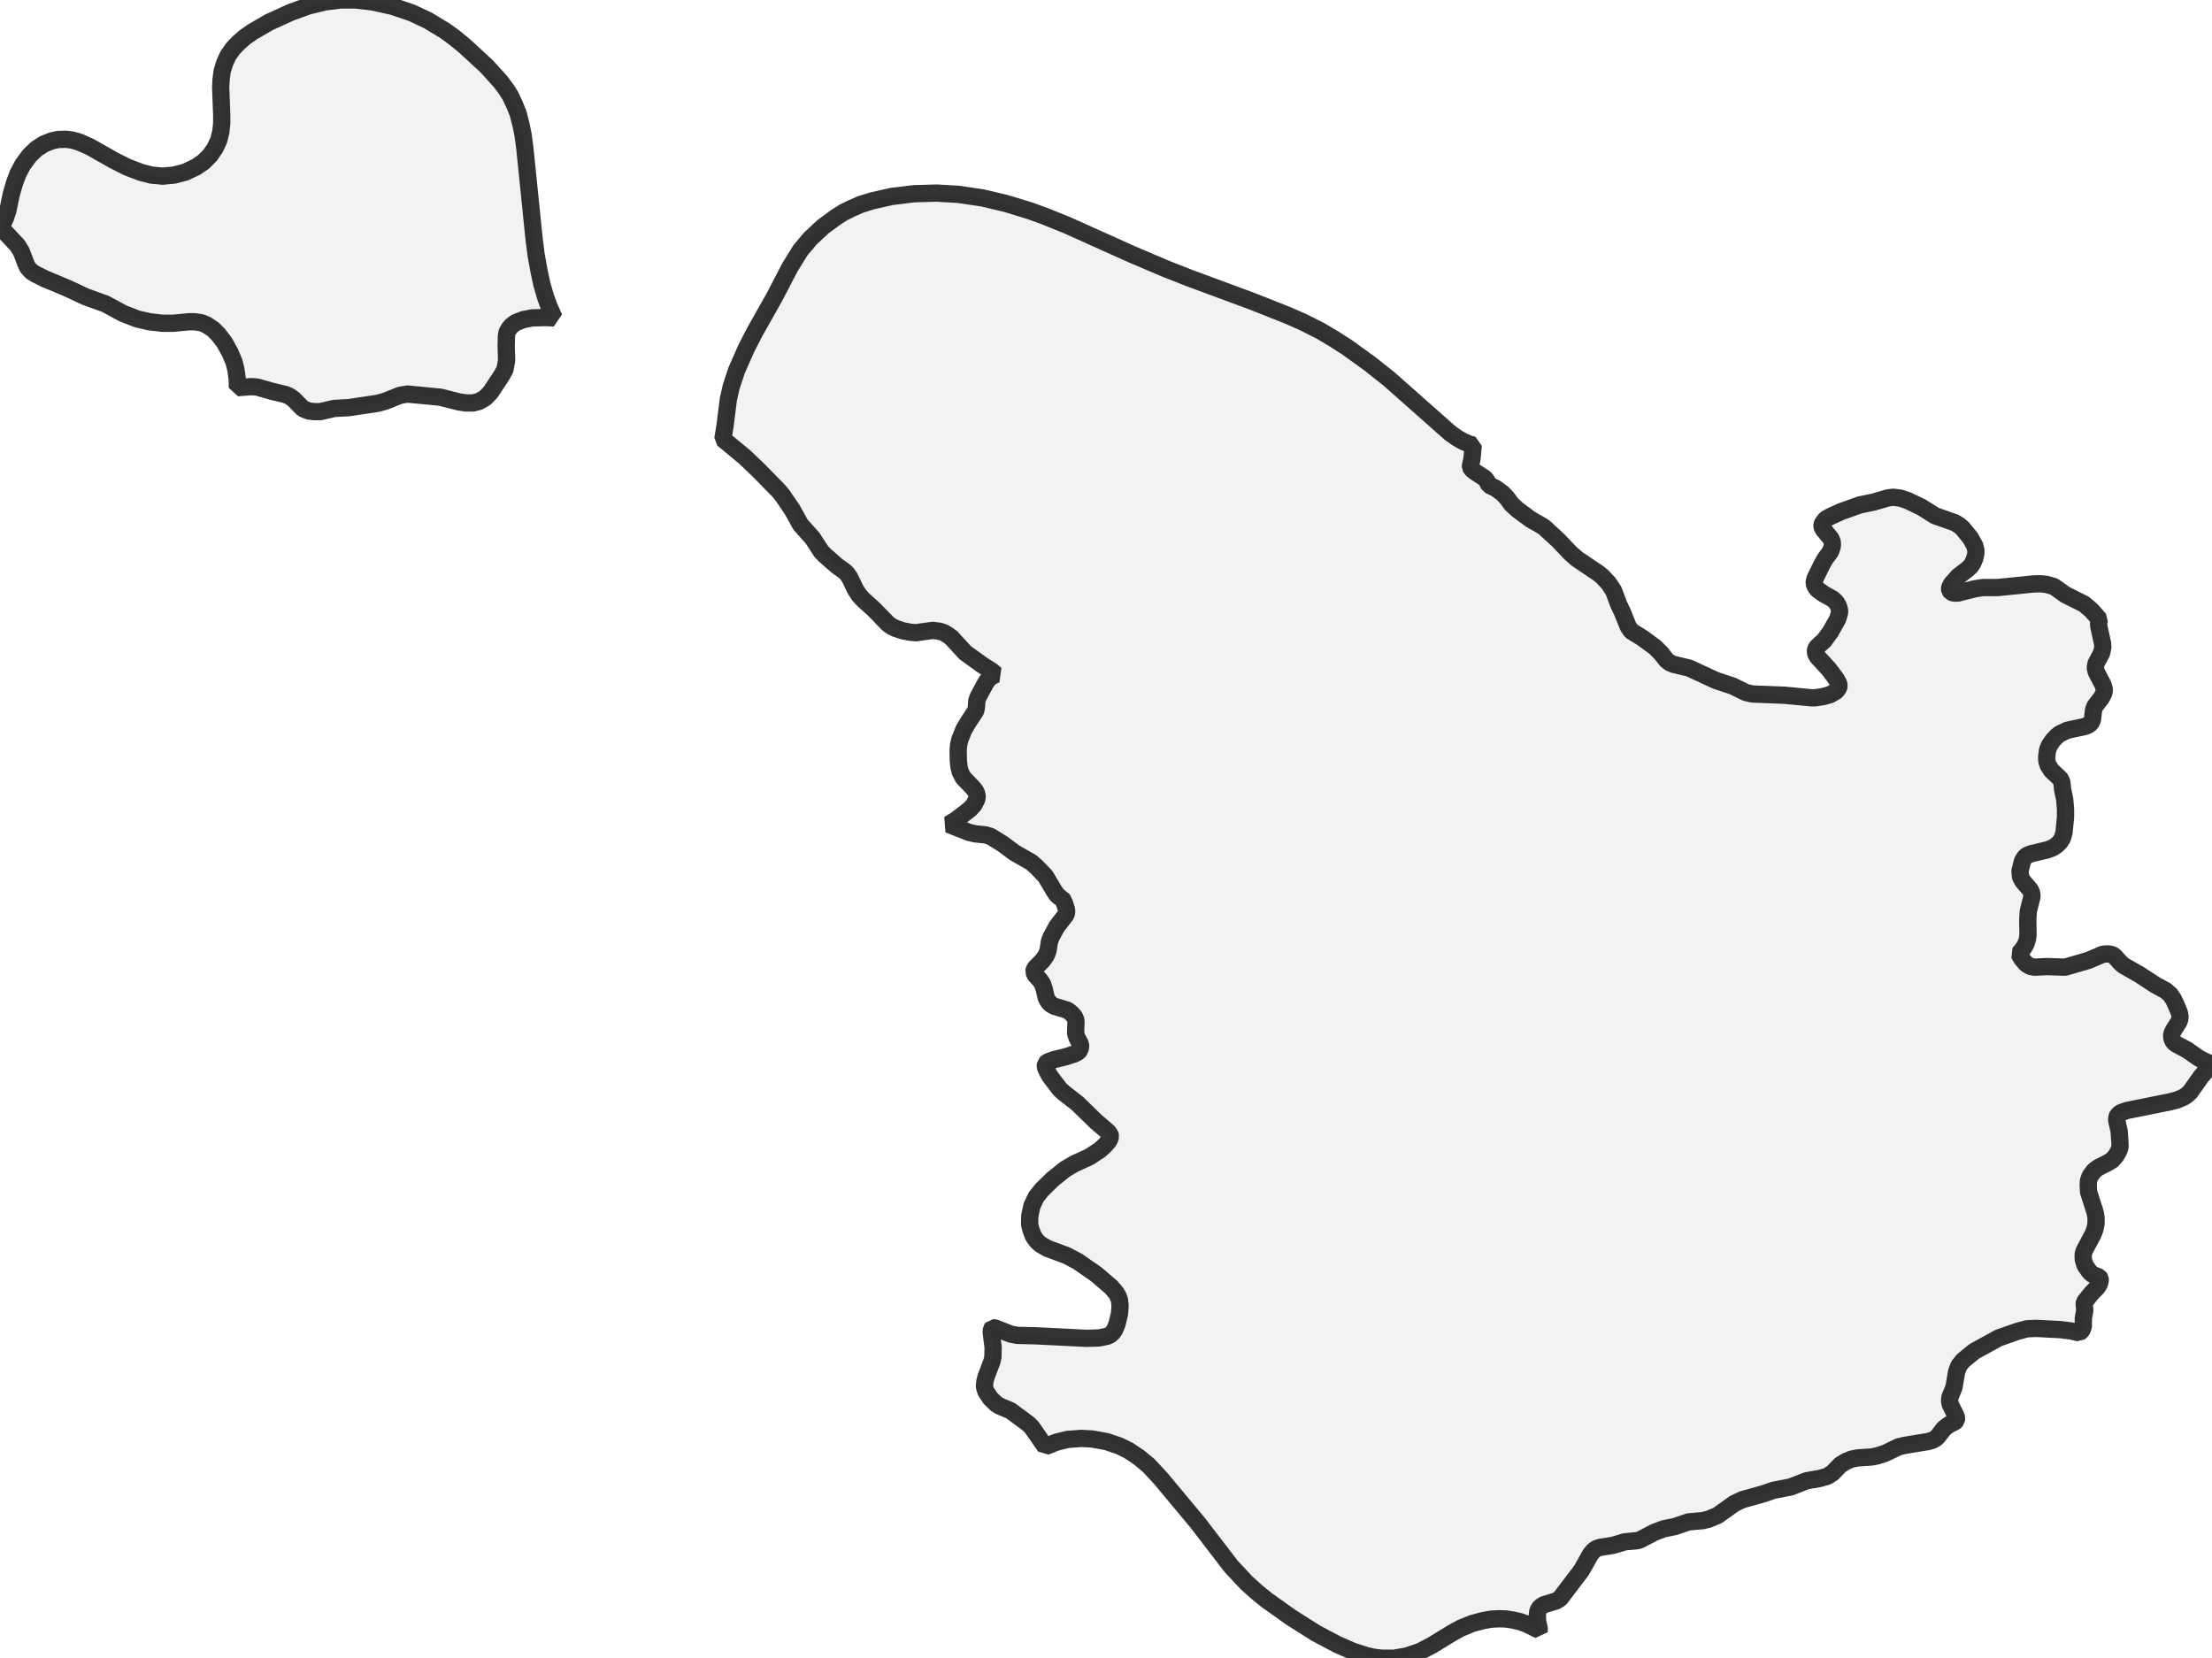 <?xml version="1.0" encoding="UTF-8" standalone="no"?>
<svg viewBox="0 0 256 191.92" xmlns="http://www.w3.org/2000/svg">
  <style>
    g.zone {
      fill: lightgray;
      stroke-width: 2;
      stroke-linecap: square;
      stroke-linejoin: bevel;
      stroke-miterlimit: 3;
      stroke-opacity: 0.8;
      stroke: black;
      fill-opacity: 0.3;
    }
  </style>
  <g class="zone" id="zone">
    <path d="M255.779,123.376 254.7,124.651 253.473,126.393 253.13,126.712 252.737,126.982 251.928,127.325 251.044,127.546 246.162,128.527 245.402,128.797 245.083,129.092 245.009,129.263 244.96,129.631 245.255,130.932 245.353,132.379 245.353,132.747 245.23,133.164 244.862,133.802 244.445,134.268 243.93,134.587 242.85,135.127 242.335,135.519 241.894,136.133 241.697,136.672 241.673,137.188 241.722,137.973 242.482,140.352 242.581,140.941 242.581,141.628 242.458,142.241 242.237,142.83 241.207,144.768 241.084,145.21 241.109,145.799 241.305,146.436 241.845,147.221 242.188,147.516 242.949,147.81 243.047,147.957 243.071,148.203 242.973,148.571 242.752,148.963 242.041,149.699 241.231,150.705 241.207,150.926 241.28,151.662 241.109,152.57 241.109,153.526 240.937,153.993 240.618,154.262 239.686,154.042 238.459,153.894 235.638,153.747 234.583,153.796 233.479,154.091 231.32,154.851 228.499,156.397 227.174,157.476 226.708,158.065 226.438,158.801 226.144,160.543 225.653,161.769 225.628,162.137 225.702,162.53 226.389,163.928 226.438,164.174 226.413,164.37 226.242,164.566 225.579,164.885 224.991,165.327 224.23,166.308 223.96,166.529 223.641,166.701 223.126,166.848 220.427,167.289 219.716,167.461 218.195,168.197 217.214,168.516 216.527,168.639 215.006,168.737 214.27,168.884 213.632,169.154 213.018,169.522 212.086,170.479 211.473,170.871 210.614,171.116 209.069,171.386 207.253,172.098 205.242,172.49 204.113,172.883 201.66,173.57 200.728,174.011 198.765,175.41 197.759,175.827 197.072,175.998 195.404,176.146 193.834,176.685 192.583,176.931 191.479,177.348 189.933,178.157 189.565,178.305 188.044,178.452 186.621,178.869 185.198,179.09 184.806,179.212 184.438,179.458 184.07,179.899 183.039,181.739 180.562,185.002 180.095,185.296 178.648,185.738 178.329,185.959 178.108,186.18 177.961,186.548 177.912,187.038 177.961,187.701 178.157,188.584 178.133,188.682 176.685,187.97 175.949,187.701 175.091,187.504 174.306,187.382 173.472,187.357 172.539,187.406 171.607,187.578 170.405,187.897 169.08,188.437 168.099,188.976 165.768,190.399 164.321,191.16 162.775,191.675 161.352,191.92 159.905,191.92 159.046,191.822 158.163,191.626 156.544,191.111 154.753,190.326 152.3,189.025 149.429,187.21 146.633,185.223 145.48,184.291 144.278,183.211 142.487,181.298 138.61,176.244 134.293,171.067 132.919,169.595 131.79,168.663 130.613,167.878 129.509,167.338 128.061,166.848 126.418,166.553 125.142,166.48 123.547,166.602 122.247,166.921 120.971,167.437 119.401,165.179 119.033,164.811 116.948,163.266 115.721,162.751 115.28,162.481 114.642,161.868 114.102,161.058 113.93,160.494 113.979,159.905 114.127,159.341 114.789,157.599 114.912,157.059 114.936,155.931 114.715,154.213 114.74,153.845 114.863,153.674 115.157,153.698 116.972,154.41 117.733,154.557 119.867,154.606 125.78,154.9 127.203,154.851 128.159,154.655 128.503,154.483 128.797,154.213 129.018,153.87 129.263,153.281 129.558,152.079 129.631,151.147 129.558,150.46 129.386,149.994 129.141,149.601 128.626,148.988 126.884,147.491 124.725,145.995 123.425,145.308 121.241,144.498 120.456,144.057 120.015,143.664 119.622,143.124 119.328,142.389 119.156,141.702 119.18,140.72 119.426,139.567 119.916,138.537 120.579,137.703 121.805,136.501 123.277,135.323 124.308,134.71 126.074,133.9 127.301,133.091 127.841,132.6 128.258,132.134 128.429,131.839 128.527,131.545 128.454,131.275 128.184,130.956 126.81,129.779 124.725,127.742 123.13,126.491 122.664,126.074 121.487,124.529 121.119,123.842 120.971,123.449 120.996,123.13 121.241,122.909 121.904,122.664 123.474,122.272 124.357,121.977 124.774,121.756 124.921,121.585 125.068,121.217 125.044,120.873 124.651,120.113 124.48,119.622 124.529,118.224 124.48,117.954 124.332,117.659 124.038,117.316 123.547,116.923 122.002,116.457 121.658,116.261 121.388,116.016 121.094,115.525 120.849,114.47 120.652,113.881 120.383,113.464 119.818,112.851 119.647,112.458 119.696,112.238 119.843,111.992 120.677,111.158 121.094,110.545 121.29,110.03 121.462,108.95 121.658,108.435 122.296,107.257 123.376,105.859 123.449,105.565 123.425,105.27 123.204,104.559 122.909,103.946 122.689,103.897 122.321,103.578 122.002,103.111 120.996,101.419 119.99,100.364 119.352,99.8 117.414,98.696 116.065,97.69 114.642,96.807 114.078,96.635 112.876,96.512 112.14,96.34 109.784,95.408 110.545,94.967 112.238,93.666 112.679,93.2 113.047,92.513 113.096,92.17 112.974,91.679 112.655,91.238 111.477,90.011 111.134,89.349 110.986,88.76 110.913,88.048 110.888,86.92 110.937,86.257 111.085,85.595 111.526,84.491 111.992,83.681 112.9,82.308 112.998,81.915 113.047,81.081 113.244,80.59 114.053,79.094 114.347,78.628 114.765,78.284 115.255,78.063 114.789,77.671 113.636,76.935 111.698,75.537 110.128,73.819 109.662,73.476 109.245,73.23 108.729,73.059 107.944,72.961 106.006,73.23 105.393,73.181 104.485,73.01 103.676,72.74 103.21,72.519 102.768,72.2 101.124,70.507 99.849,69.354 99.432,68.888 99.014,68.25 98.328,66.827 97.96,66.312 97.543,65.969 96.905,65.527 95.531,64.325 95.065,63.859 94.01,62.24 92.66,60.743 91.679,58.977 90.575,57.358 90.134,56.818 87.803,54.438 86.184,52.893 83.657,50.807 83.902,49.336 84.295,46.22 84.614,44.797 85.252,42.859 86.38,40.307 87.337,38.443 89.594,34.444 91.434,30.911 92.636,28.973 93.764,27.624 95.261,26.226 96.733,25.146 97.616,24.582 98.573,24.116 99.579,23.674 100.903,23.257 103.161,22.742 105.786,22.423 108.411,22.349 110.937,22.497 113.734,22.914 116.433,23.552 119.156,24.386 120.922,25.023 123.523,26.078 131.054,29.464 134.98,31.132 137.727,32.212 144.891,34.861 149.16,36.554 150.926,37.339 152.815,38.296 154.385,39.228 155.882,40.185 158.531,42.098 160.788,43.889 167.854,50.145 168.663,50.709 169.301,51.077 170.037,51.396 170.503,51.519 170.356,53.114 170.184,53.899 170.184,54.07 170.307,54.291 170.699,54.61 171.828,55.346 172.049,55.616 172.343,56.156 173.079,56.499 173.889,57.088 174.404,57.628 174.919,58.339 175.606,58.977 177.127,60.105 178.501,60.89 178.795,61.111 180.341,62.534 181.788,64.055 182.524,64.693 185.002,66.361 185.444,66.729 186.18,67.514 186.744,68.373 187.333,69.943 187.75,70.826 188.437,72.519 188.78,73.034 190.056,73.819 191.528,74.899 192.239,75.61 192.877,76.42 193.27,76.714 193.662,76.886 195.502,77.327 198.569,78.75 200.556,79.413 202.052,80.149 202.788,80.32 206.542,80.468 209.633,80.762 210.075,80.762 211.031,80.615 211.816,80.394 212.528,79.977 212.798,79.584 212.847,79.364 212.773,79.069 212.503,78.579 211.62,77.401 210.344,76.027 210.148,75.684 210.099,75.389 210.124,75.169 210.271,74.899 211.105,74.138 211.841,73.132 212.675,71.66 212.896,70.924 212.896,70.63 212.773,70.164 212.503,69.698 212.111,69.33 211.056,68.741 210.393,68.275 210.099,67.907 209.952,67.49 209.976,67.294 210.075,66.926 210.884,65.282 211.203,64.718 211.865,63.81 212.062,63.197 212.062,62.779 211.915,62.362 211.007,61.258 210.86,60.94 210.86,60.743 210.958,60.522 211.301,60.081 211.767,59.811 213.117,59.198 215.251,58.437 216.821,58.118 218.489,57.628 219.103,57.554 219.912,57.652 220.746,57.922 222.39,58.707 223.936,59.688 226.242,60.498 226.757,60.817 227.125,61.136 228.033,62.24 228.548,63.172 228.67,63.663 228.67,64.08 228.523,64.693 228.278,65.233 228.057,65.552 227.689,65.895 226.634,66.705 225.849,67.588 225.653,67.98 225.628,68.152 225.653,68.324 225.8,68.52 226.094,68.643 226.585,68.643 228.523,68.152 229.48,68.005 231.197,68.005 235.319,67.588 236.128,67.563 236.84,67.637 237.699,67.882 239.048,68.839 241.207,69.919 242.041,70.63 242.973,71.685 242.875,72.077 242.899,72.494 243.341,74.506 243.366,74.948 243.218,75.586 242.581,76.788 242.482,77.278 242.605,77.769 243.39,79.266 243.537,79.781 243.513,80.149 243.218,80.738 242.433,81.768 242.286,82.209 242.163,83.313 241.967,83.706 241.673,83.927 241.231,84.099 239.269,84.516 238.385,84.933 238.042,85.202 237.576,85.693 237.208,86.233 236.963,86.822 236.864,87.656 236.889,88.097 237.036,88.563 237.404,89.152 238.459,90.158 238.631,90.551 238.704,91.336 238.95,92.513 239.048,93.642 239.048,94.574 238.876,96.34 238.68,97.027 238.41,97.444 238.042,97.812 237.551,98.131 236.987,98.352 235.049,98.818 234.607,98.99 234.338,99.211 234.068,99.652 233.773,100.83 233.847,101.517 234.117,102.007 234.951,102.964 235.123,103.332 235.172,103.749 234.73,105.516 234.681,106.497 234.706,108.239 234.632,108.729 234.485,109.196 234.264,109.613 233.945,110.054 233.651,110.373 234.019,111.011 234.509,111.575 234.951,111.845 235.491,111.943 236.84,111.87 238.999,111.943 241.697,111.158 243.366,110.447 243.979,110.398 244.47,110.496 244.764,110.717 245.328,111.354 245.721,111.722 247.61,112.802 249.45,114.004 250.627,114.642 251.167,115.108 251.535,115.648 251.78,116.163 252.197,117.144 252.296,117.586 252.271,117.954 252.148,118.297 251.584,119.18 251.339,119.671 251.339,120.088 251.437,120.407 251.633,120.677 251.854,120.849 253.105,121.511 254.479,122.468 255.215,122.86 256,123.155 255.779,123.376Z"/>
    <path d="M63.098,36.75 61.553,36.799 60.547,36.995 59.688,37.339 59.247,37.658 58.977,37.952 58.707,38.394 58.609,38.835 58.584,40.136 58.633,41.706 58.437,42.785 58.02,43.521 56.769,45.41 56.156,46.048 55.444,46.465 54.757,46.637 53.923,46.637 53.089,46.514 50.979,45.975 47.152,45.607 46.293,45.754 44.576,46.441 43.668,46.686 40.381,47.177 38.664,47.275 37.069,47.643 36.382,47.643 35.72,47.569 35.057,47.299 34.002,46.22 33.487,45.852 33.021,45.656 31.476,45.288 29.758,44.797 29.096,44.748 27.477,44.871 27.452,43.84 27.305,42.785 27.084,41.902 26.618,40.798 25.98,39.645 25.269,38.713 24.68,38.124 23.92,37.609 23.331,37.363 22.546,37.241 21.883,37.241 20.019,37.413 18.768,37.413 17.296,37.241 15.897,36.922 14.254,36.284 12.217,35.18 9.911,34.346 7.703,33.316 5.176,32.261 4.097,31.721 3.631,31.427 3.189,30.936 2.993,30.494 2.478,29.145 2.036,28.409 0,26.25 0.27,25.956 0.613,25.269 0.908,24.386 1.3,22.497 1.668,21.221 2.085,20.092 2.65,19.037 3.41,18.007 4.22,17.222 5.103,16.658 6.035,16.29 6.747,16.143 7.654,16.118 8.366,16.216 9.151,16.437 10.377,16.977 13.15,18.547 14.695,19.332 16.29,19.945 17.516,20.264 18.817,20.387 20.141,20.264 21.442,19.921 22.693,19.332 23.576,18.719 24.312,17.983 24.901,17.124 25.318,16.216 25.563,15.235 25.661,14.254 25.661,13.321 25.539,10.108 25.588,9.175 25.71,8.243 26.005,7.286 26.397,6.428 26.962,5.618 27.673,4.882 28.384,4.269 29.194,3.704 31.132,2.576 33.659,1.423 35.695,0.687 37.609,0.221 39.4,0 41.166,0 43.129,0.221 45.435,0.736 47.618,1.472 49.507,2.355 51.494,3.557 52.574,4.342 53.776,5.324 56.327,7.679 57.947,9.47 58.584,10.328 59.051,11.064 59.541,12.095 59.958,13.125 60.302,14.45 60.547,15.676 60.743,17.173 61.798,27.526 62.044,29.488 62.387,31.377 62.706,32.874 63.123,34.321 63.54,35.474 64.129,36.799 63.098,36.75Z"/>
  </g>
</svg>